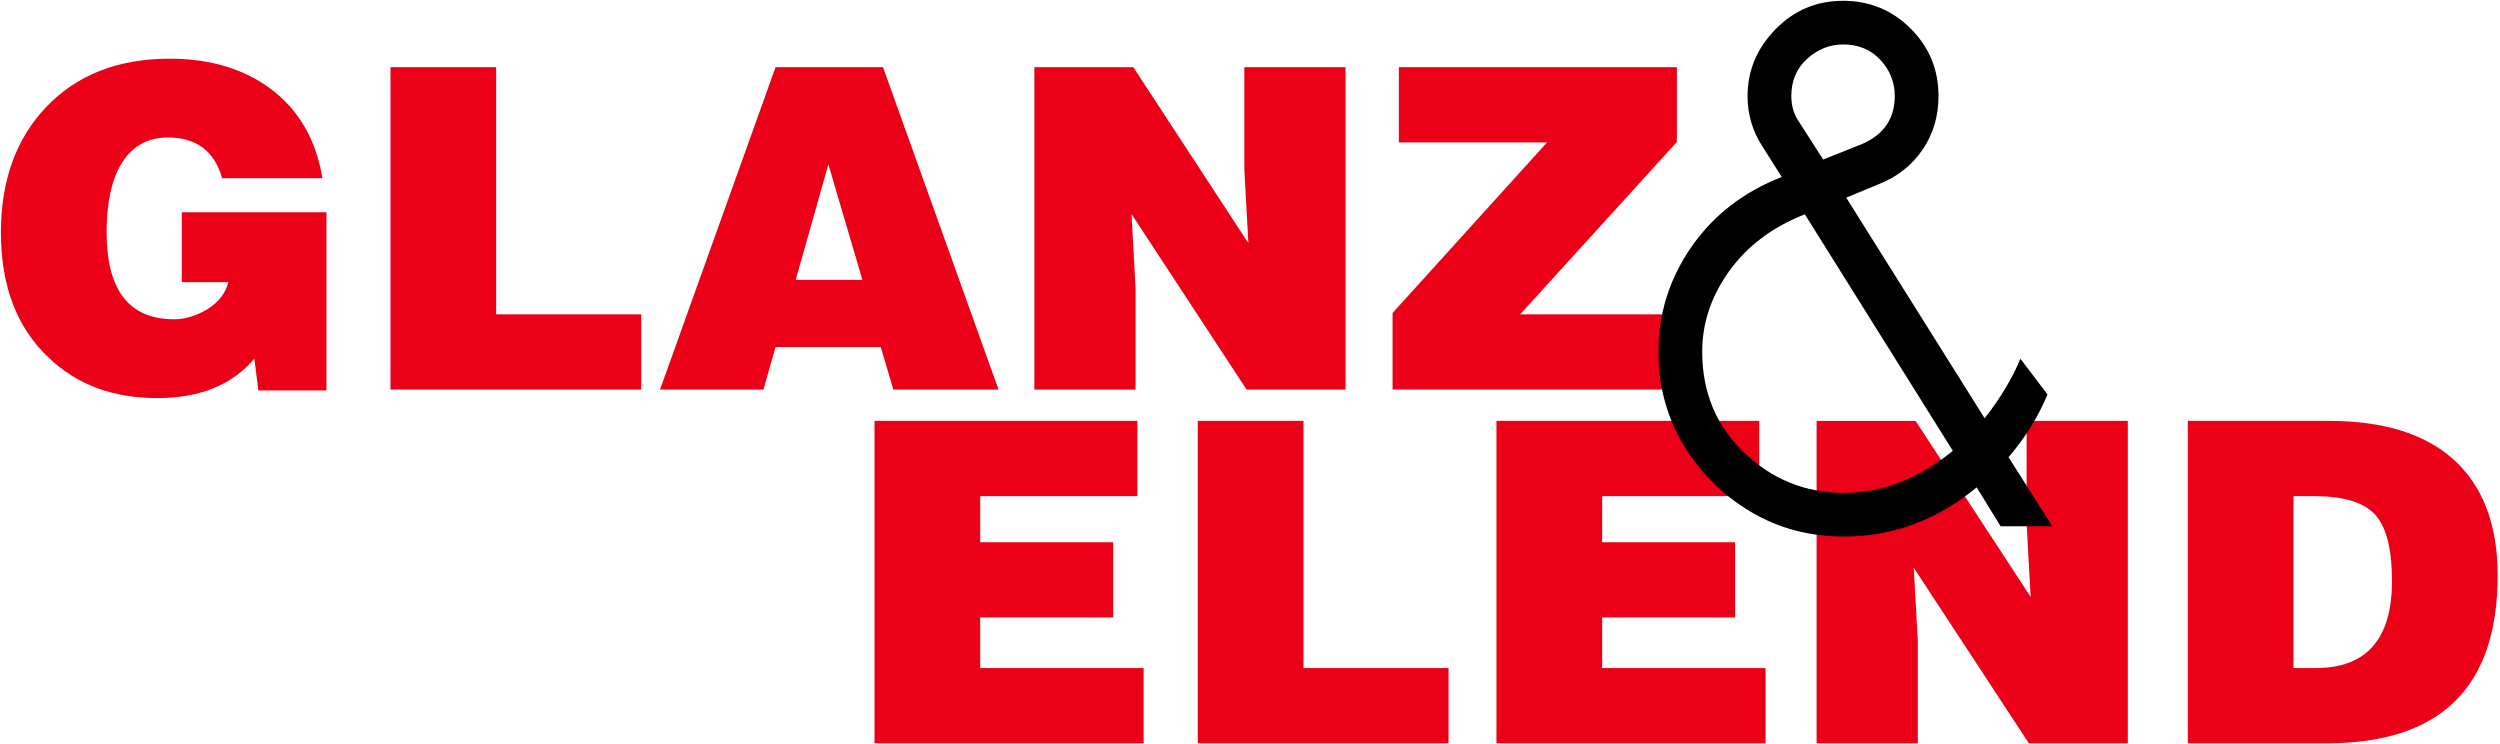 <svg width="938" height="279" viewBox="0 0 938 279" xmlns="http://www.w3.org/2000/svg"><g fill="none" fill-rule="evenodd"><path d="M68.219 79.639v26.208H85.69c-1.008 4.032-3.528 7.392-7.728 10.08-4.2 2.52-8.4 3.864-12.6 3.864-16.968 0-25.368-10.92-25.368-32.76 0-22.008 7.728-35.448 23.016-35.448 10.584 0 17.472 5.04 20.328 15.288h37.632c-2.352-14.448-8.904-25.704-19.488-33.6-10.248-7.56-22.848-11.256-37.8-11.256-19.32 0-34.776 6.048-46.2 17.976C6.059 51.919.347 67.71.347 87.199c0 19.992 5.88 35.616 17.808 46.872 10.584 10.248 24.192 15.288 40.824 15.288 15.96 0 28.056-4.872 36.456-14.784l1.512 11.928h25.536V79.639H68.219zm172.368 38.304h-54.432V25.207h-39.648v120.96h94.08v-28.224zm57.96-12.936h25.032L310.81 61.663l-12.264 43.344zm-7.56 25.2l-4.536 15.96h-38.808l43.344-120.96h40.32l43.344 120.96h-39.48l-4.704-15.96h-39.48zm97.104-105v120.96h37.968v-38.304l-1.512-27.552 43.176 65.856h37.128V25.207h-37.968v38.472l1.512 27.552-43.176-66.024H388.09zm243.432 92.736H570.37l58.8-64.68V25.207H524.843V53.43h55.608l-57.96 64.008v28.728h109.032v-28.224zM429.088 250.657h-61.32v-18.984h49.896v-28.224h-49.896v-17.304h58.968v-28.224H328.12v120.96h100.968v-28.224zm114.408 0h-54.432v-92.736h-39.648v120.96h94.08v-28.224zm118.944 0h-61.32v-18.984h49.896v-28.224H601.12v-17.304h58.968v-28.224h-98.616v120.96H662.44v-28.224zm19.152-92.736v120.96h37.968v-38.304l-1.512-27.552 43.176 65.856h37.128v-120.96h-37.968v38.472l1.512 27.552-43.176-66.024h-37.128zm186.48 28.224h-7.56v64.512h8.4c18.984 0 28.56-10.92 28.56-32.592 0-12.264-2.184-20.664-6.552-25.2-4.368-4.536-11.928-6.72-22.848-6.72zm4.872 92.736h-52.08v-120.96h53.088c19.992 0 35.448 4.704 46.2 14.112 11.256 9.912 16.968 24.528 16.968 43.848 0 42-21.336 63-64.176 63z" fill="#EB0017"/><path d="M732.703 169.152l-55.527-88.745c-12.14 4.765-21.594 11.863-28.36 21.293-6.767 9.43-10.15 19.506-10.15 30.227 0 15.287 5.273 27.944 15.822 37.97 10.548 10.026 22.987 15.039 37.316 15.039 14.33 0 27.963-5.261 40.9-15.784zm8.956 13.7c-14.926 12.308-31.544 18.463-49.855 18.463-12.936 0-24.629-3.127-35.077-9.38-10.449-6.255-18.808-14.593-25.077-25.016-6.27-10.423-9.404-22.087-9.404-34.992 0-14.295 4.13-27.398 12.39-39.31 8.259-11.912 19.553-20.647 33.883-26.206l-7.165-11.317c-3.781-5.757-5.672-12.11-5.672-19.06 0-9.529 3.483-17.867 10.448-25.014C673.096 3.872 681.555.299 691.506.299s18.41 3.474 25.375 10.423c6.966 6.948 10.449 15.386 10.449 25.313 0 7.544-1.99 14.245-5.97 20.102-3.981 5.856-9.454 10.174-16.42 12.954l-12.24 5.063 51.945 82.788c5.771-7.345 10.25-14.79 13.434-22.335l10.15 13.401c-3.582 8.537-8.458 16.38-14.628 23.527l16.42 25.908h-19.406l-8.956-14.592zM684.042 59.858l14.927-5.956c7.961-3.574 11.942-9.53 11.942-17.868 0-5.162-1.792-9.679-5.374-13.55-3.583-3.872-8.26-5.807-14.031-5.807-4.976 0-9.454 1.787-13.434 5.36-3.98 3.574-5.97 8.24-5.97 13.997 0 3.772.994 7.048 2.984 9.827l8.956 13.997z" fill="#000"/></g></svg>

